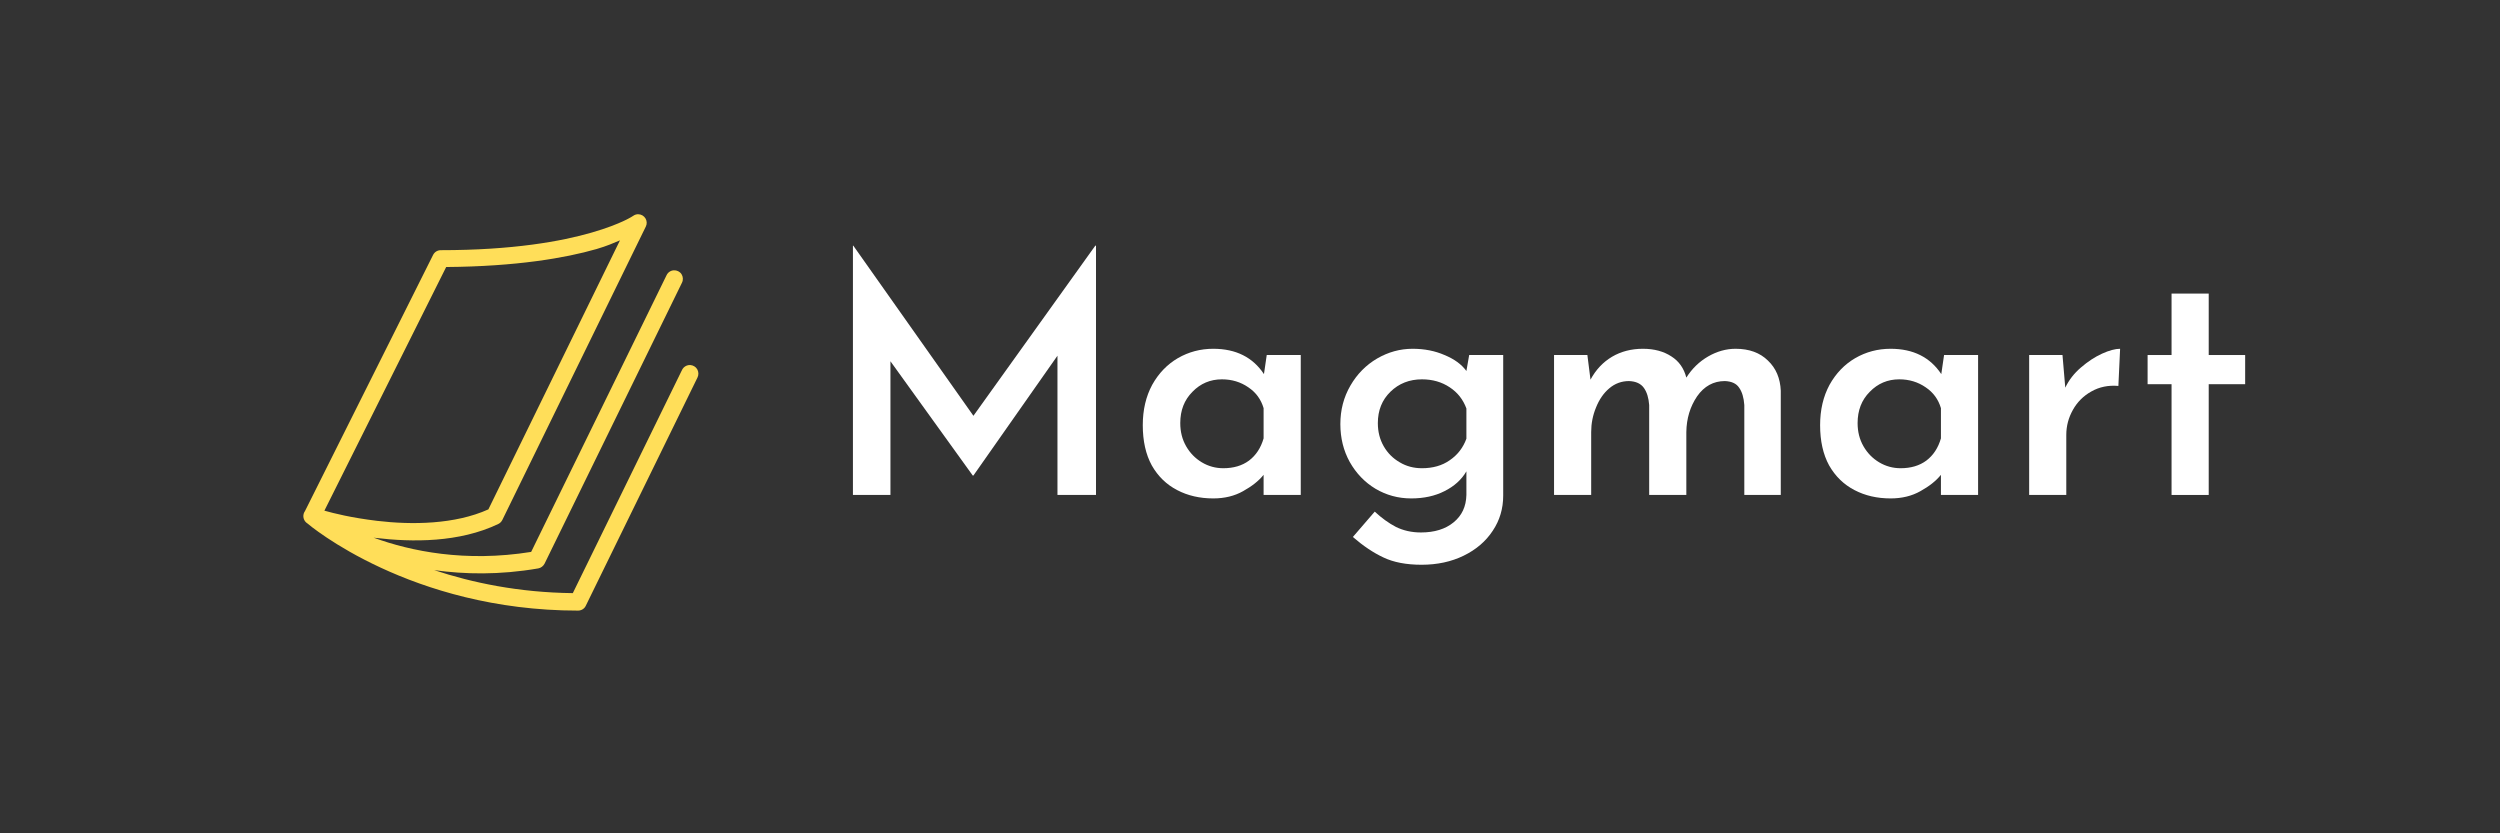 <?xml version="1.0" encoding="UTF-8"?><svg xmlns="http://www.w3.org/2000/svg" xmlns:xlink="http://www.w3.org/1999/xlink" contentScriptType="text/ecmascript" width="112.5" zoomAndPan="magnify" contentStyleType="text/css" viewBox="0 0 112.5 37.5" height="37.5" preserveAspectRatio="xMidYMid meet" version="1.0"><rect x="0" y="0" width="112.5" height="37.5" fill="#333333" stroke="none"/><defs><g><g id="glyph-0-0"/><g id="glyph-0-1"><path d="M 12.422 -11.219 L 12.422 0 L 10.688 0 L 10.688 -6.266 L 6.906 -0.875 L 6.875 -0.875 L 3.172 -6.016 L 3.172 0 L 1.484 0 L 1.484 -11.219 L 1.5 -11.219 L 6.906 -3.562 L 12.391 -11.219 Z M 12.422 -11.219 "/></g><g id="glyph-0-2"><path d="M 7.734 -6.297 L 7.734 0 L 6.062 0 L 6.062 -0.906 C 5.844 -0.633 5.535 -0.391 5.141 -0.172 C 4.754 0.047 4.305 0.156 3.797 0.156 C 3.191 0.156 2.648 0.031 2.172 -0.219 C 1.691 -0.469 1.312 -0.836 1.031 -1.328 C 0.758 -1.828 0.625 -2.43 0.625 -3.141 C 0.625 -3.828 0.766 -4.43 1.047 -4.953 C 1.336 -5.473 1.723 -5.875 2.203 -6.156 C 2.691 -6.438 3.223 -6.578 3.797 -6.578 C 4.816 -6.578 5.578 -6.195 6.078 -5.438 L 6.203 -6.297 Z M 4.25 -1.203 C 4.707 -1.203 5.094 -1.316 5.406 -1.547 C 5.719 -1.785 5.938 -2.117 6.062 -2.547 L 6.062 -3.906 C 5.945 -4.301 5.719 -4.613 5.375 -4.844 C 5.031 -5.082 4.633 -5.203 4.188 -5.203 C 3.664 -5.203 3.223 -5.016 2.859 -4.641 C 2.492 -4.273 2.312 -3.805 2.312 -3.234 C 2.312 -2.848 2.398 -2.5 2.578 -2.188 C 2.754 -1.883 2.988 -1.645 3.281 -1.469 C 3.582 -1.289 3.906 -1.203 4.25 -1.203 Z M 4.25 -1.203 "/></g><g id="glyph-0-3"><path d="M 7.953 -6.297 L 7.953 0.031 C 7.953 0.613 7.797 1.141 7.484 1.609 C 7.172 2.086 6.734 2.461 6.172 2.734 C 5.617 3.004 4.988 3.141 4.281 3.141 C 3.594 3.141 3.02 3.031 2.562 2.812 C 2.113 2.602 1.656 2.297 1.188 1.891 L 2.172 0.75 C 2.484 1.039 2.801 1.27 3.125 1.438 C 3.457 1.602 3.832 1.688 4.25 1.688 C 4.863 1.688 5.352 1.535 5.719 1.234 C 6.094 0.93 6.285 0.52 6.297 0 L 6.297 -1.062 C 6.078 -0.688 5.75 -0.391 5.312 -0.172 C 4.883 0.047 4.383 0.156 3.812 0.156 C 3.227 0.156 2.691 0.008 2.203 -0.281 C 1.723 -0.57 1.336 -0.973 1.047 -1.484 C 0.766 -1.992 0.625 -2.562 0.625 -3.188 C 0.625 -3.82 0.773 -4.398 1.078 -4.922 C 1.379 -5.441 1.781 -5.848 2.281 -6.141 C 2.781 -6.43 3.312 -6.578 3.875 -6.578 C 4.406 -6.578 4.883 -6.484 5.312 -6.297 C 5.75 -6.117 6.078 -5.879 6.297 -5.578 L 6.422 -6.297 Z M 4.297 -1.203 C 4.785 -1.203 5.203 -1.32 5.547 -1.562 C 5.898 -1.801 6.148 -2.125 6.297 -2.531 L 6.297 -3.891 C 6.148 -4.297 5.898 -4.613 5.547 -4.844 C 5.191 -5.082 4.773 -5.203 4.297 -5.203 C 3.734 -5.203 3.258 -5.016 2.875 -4.641 C 2.5 -4.273 2.312 -3.805 2.312 -3.234 C 2.312 -2.848 2.398 -2.5 2.578 -2.188 C 2.754 -1.883 2.992 -1.645 3.297 -1.469 C 3.598 -1.289 3.93 -1.203 4.297 -1.203 Z M 4.297 -1.203 "/></g><g id="glyph-0-4"><path d="M 9.312 -6.578 C 9.926 -6.578 10.41 -6.398 10.766 -6.047 C 11.129 -5.703 11.32 -5.25 11.344 -4.688 L 11.344 0 L 9.703 0 L 9.703 -4.047 C 9.68 -4.379 9.602 -4.641 9.469 -4.828 C 9.344 -5.016 9.129 -5.113 8.828 -5.125 C 8.316 -5.125 7.898 -4.895 7.578 -4.438 C 7.266 -3.977 7.102 -3.441 7.094 -2.828 L 7.094 0 L 5.422 0 L 5.422 -4.047 C 5.398 -4.367 5.32 -4.625 5.188 -4.812 C 5.051 -5.008 4.828 -5.113 4.516 -5.125 C 4.18 -5.125 3.883 -5.016 3.625 -4.797 C 3.375 -4.586 3.176 -4.301 3.031 -3.938 C 2.883 -3.582 2.812 -3.211 2.812 -2.828 L 2.812 0 L 1.141 0 L 1.141 -6.297 L 2.641 -6.297 L 2.781 -5.188 C 3.02 -5.633 3.344 -5.977 3.75 -6.219 C 4.156 -6.457 4.617 -6.578 5.141 -6.578 C 5.648 -6.578 6.078 -6.461 6.422 -6.234 C 6.766 -6.016 6.988 -5.695 7.094 -5.281 C 7.352 -5.688 7.68 -6.004 8.078 -6.234 C 8.473 -6.461 8.883 -6.578 9.312 -6.578 Z M 9.312 -6.578 "/></g><g id="glyph-0-5"><path d="M 2.766 -4.828 C 2.93 -5.172 3.164 -5.473 3.469 -5.734 C 3.781 -6.004 4.098 -6.211 4.422 -6.359 C 4.742 -6.504 5.016 -6.578 5.234 -6.578 L 5.156 -4.906 C 4.707 -4.945 4.301 -4.863 3.938 -4.656 C 3.582 -4.457 3.305 -4.18 3.109 -3.828 C 2.91 -3.473 2.812 -3.098 2.812 -2.703 L 2.812 0 L 1.141 0 L 1.141 -6.297 L 2.641 -6.297 Z M 2.766 -4.828 "/></g><g id="glyph-0-6"><path d="M 3.422 -9.062 L 3.422 -6.297 L 5.062 -6.297 L 5.062 -4.984 L 3.422 -4.984 L 3.422 0 L 1.75 0 L 1.75 -4.984 L 0.672 -4.984 L 0.672 -6.297 L 1.75 -6.297 L 1.75 -9.062 Z M 3.422 -9.062 "/></g></g><clipPath id="clip-0"><path d="M 13.617 9.637 L 31.457 9.637 L 31.457 27.477 L 13.617 27.477 Z M 13.617 9.637 " clip-rule="nonzero"/></clipPath></defs><g clip-path="url(#clip-0)"><path fill="rgb(100%, 87.059%, 34.9%)" d="M 28.727 9.641 C 28.645 9.637 28.562 9.664 28.496 9.711 C 28.496 9.711 27.992 10.07 26.629 10.465 C 25.27 10.859 23.086 11.258 19.832 11.258 C 19.688 11.258 19.555 11.34 19.488 11.473 L 13.723 23 C 13.617 23.148 13.629 23.348 13.75 23.484 C 13.758 23.488 13.762 23.496 13.766 23.5 C 13.773 23.508 13.781 23.516 13.789 23.52 C 13.789 23.523 13.789 23.523 13.789 23.523 C 13.797 23.527 13.801 23.531 13.809 23.535 C 13.914 23.629 18.477 27.477 26.012 27.477 C 26.16 27.477 26.297 27.395 26.359 27.262 L 31.387 16.988 C 31.445 16.871 31.441 16.73 31.375 16.617 C 31.309 16.504 31.188 16.434 31.059 16.426 C 30.902 16.422 30.758 16.508 30.691 16.648 L 25.777 26.691 C 23.344 26.664 21.254 26.223 19.539 25.656 C 20.91 25.848 22.48 25.879 24.223 25.578 C 24.344 25.555 24.445 25.477 24.504 25.367 L 30.688 12.723 C 30.75 12.602 30.742 12.453 30.668 12.336 C 30.59 12.219 30.457 12.156 30.32 12.164 C 30.18 12.172 30.055 12.258 29.996 12.383 L 23.902 24.836 C 20.93 25.312 18.492 24.805 16.812 24.195 C 16.832 24.195 16.852 24.199 16.875 24.203 C 18.559 24.406 20.672 24.418 22.426 23.578 C 22.504 23.539 22.566 23.477 22.605 23.398 L 29.062 10.195 C 29.121 10.078 29.113 9.938 29.047 9.828 C 28.977 9.715 28.859 9.645 28.727 9.641 Z M 27.898 10.816 L 21.977 22.922 C 20.469 23.602 18.535 23.625 16.969 23.438 C 15.801 23.297 15.031 23.102 14.598 22.98 L 20.078 12.016 C 23.238 11.992 25.449 11.609 26.844 11.207 C 27.324 11.066 27.59 10.945 27.898 10.816 Z M 27.898 10.816 " fill-opacity="1" fill-rule="nonzero"/></g><g fill="rgb(100%, 100%, 100%)" fill-opacity="1"><use x="36.898" y="22.273" xmlns:xlink="http://www.w3.org/1999/xlink" xlink:href="#glyph-0-1" xlink:type="simple" xlink:actuate="onLoad" xlink:show="embed"/></g><g fill="rgb(100%, 100%, 100%)" fill-opacity="1"><use x="50.8" y="22.273" xmlns:xlink="http://www.w3.org/1999/xlink" xlink:href="#glyph-0-2" xlink:type="simple" xlink:actuate="onLoad" xlink:show="embed"/></g><g fill="rgb(100%, 100%, 100%)" fill-opacity="1"><use x="59.691" y="22.273" xmlns:xlink="http://www.w3.org/1999/xlink" xlink:href="#glyph-0-3" xlink:type="simple" xlink:actuate="onLoad" xlink:show="embed"/></g><g fill="rgb(100%, 100%, 100%)" fill-opacity="1"><use x="68.791" y="22.273" xmlns:xlink="http://www.w3.org/1999/xlink" xlink:href="#glyph-0-4" xlink:type="simple" xlink:actuate="onLoad" xlink:show="embed"/></g><g fill="rgb(100%, 100%, 100%)" fill-opacity="1"><use x="81.28" y="22.273" xmlns:xlink="http://www.w3.org/1999/xlink" xlink:href="#glyph-0-2" xlink:type="simple" xlink:actuate="onLoad" xlink:show="embed"/></g><g fill="rgb(100%, 100%, 100%)" fill-opacity="1"><use x="90.171" y="22.273" xmlns:xlink="http://www.w3.org/1999/xlink" xlink:href="#glyph-0-5" xlink:type="simple" xlink:actuate="onLoad" xlink:show="embed"/></g><g fill="rgb(100%, 100%, 100%)" fill-opacity="1"><use x="95.97" y="22.273" xmlns:xlink="http://www.w3.org/1999/xlink" xlink:href="#glyph-0-6" xlink:type="simple" xlink:actuate="onLoad" xlink:show="embed"/></g></svg>